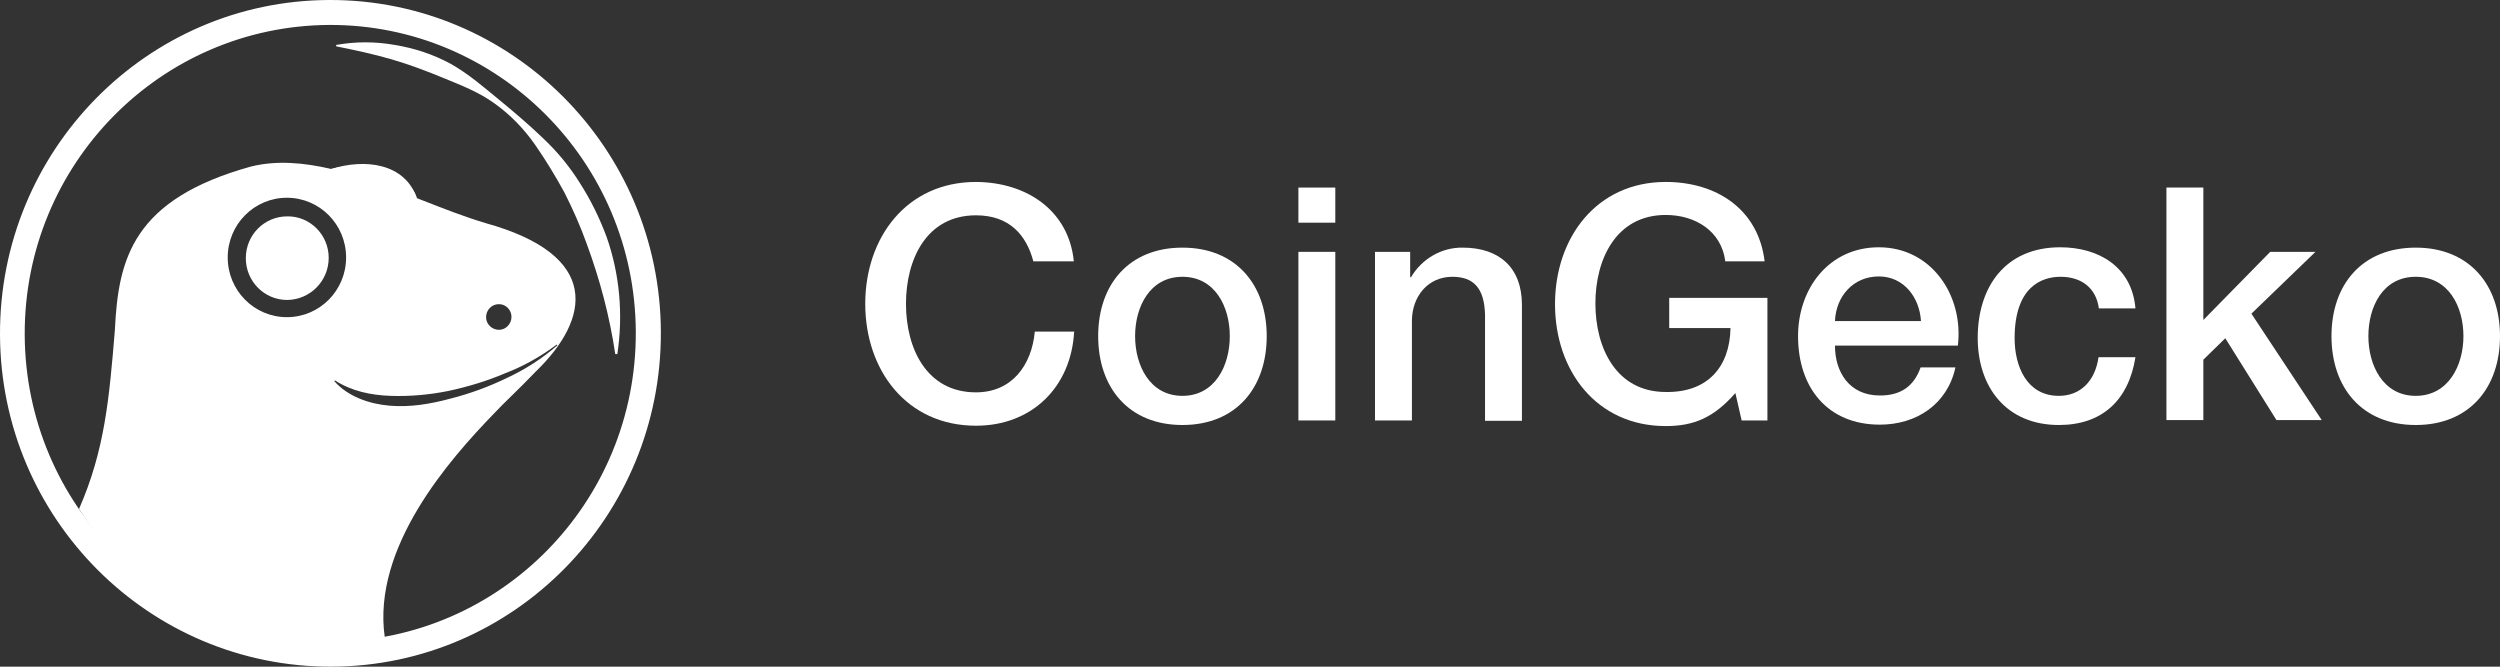 <svg width="150" height="40" viewBox="0 0 150 40" fill="none" xmlns="http://www.w3.org/2000/svg">
<rect x="0" y="0" width="150" height="40" fill="#333333" stroke="none"/>
<path d="M19.722 15.469C19.722 16.86 18.614 17.977 17.235 17.998C15.857 17.998 14.749 16.881 14.749 15.49C14.749 14.099 15.857 12.982 17.235 12.982C18.593 12.961 19.722 14.078 19.722 15.469Z" fill="white"/>
<path d="M62.006 15.701C61.588 14.099 60.564 12.919 58.559 12.919C55.592 12.919 54.359 15.553 54.359 18.23C54.359 20.906 55.592 23.541 58.559 23.541C60.71 23.541 61.901 21.918 62.089 19.895H64.45C64.262 23.245 61.901 25.543 58.559 25.543C54.401 25.543 51.915 22.213 51.915 18.23C51.915 14.247 54.401 10.917 58.559 10.917C61.671 10.938 64.137 12.687 64.429 15.68H62.006V15.701Z" fill="white"/>
<path d="M65.891 20.169C65.891 17.071 67.73 14.858 70.947 14.858C74.164 14.858 76.003 17.092 76.003 20.169C76.003 23.267 74.164 25.5 70.947 25.5C67.73 25.5 65.891 23.267 65.891 20.169ZM73.788 20.169C73.788 18.419 72.911 16.607 70.947 16.607C68.983 16.607 68.106 18.419 68.106 20.169C68.106 21.918 68.983 23.751 70.947 23.751C72.911 23.751 73.788 21.918 73.788 20.169Z" fill="white"/>
<path d="M77.904 11.254H80.118V13.361H77.904V11.254ZM77.904 15.111H80.118V25.227H77.904V15.111Z" fill="white"/>
<path d="M84.61 15.111V16.607L84.652 16.649C85.299 15.532 86.49 14.837 87.765 14.858C89.937 14.858 91.316 16.038 91.316 18.293V25.248H89.102V18.883C89.06 17.302 88.433 16.607 87.138 16.607C85.676 16.607 84.715 17.787 84.715 19.262V25.227H82.5V15.111H84.61Z" fill="white"/>
<path d="M106.045 25.227H104.499L104.123 23.583C102.827 25.058 101.637 25.564 99.944 25.564C95.787 25.564 93.301 22.234 93.301 18.251C93.301 14.268 95.787 10.917 99.944 10.917C102.974 10.917 105.501 12.54 105.877 15.68H103.517C103.287 13.846 101.699 12.898 99.944 12.898C96.978 12.898 95.724 15.532 95.724 18.209C95.724 20.885 96.978 23.519 99.944 23.519C102.43 23.562 103.788 22.044 103.83 19.684H100.153V17.871H106.045V25.227Z" fill="white"/>
<path d="M110.098 20.738C110.098 22.318 110.954 23.73 112.793 23.73C114.067 23.73 114.84 23.161 115.237 22.044H117.326C116.845 24.257 114.986 25.479 112.793 25.479C109.659 25.479 107.883 23.267 107.883 20.169C107.883 17.302 109.742 14.837 112.73 14.837C115.884 14.837 117.827 17.724 117.472 20.738H110.098ZM115.258 19.262C115.174 17.85 114.234 16.586 112.73 16.586C111.205 16.586 110.16 17.766 110.098 19.262H115.258Z" fill="white"/>
<path d="M125.933 18.504C125.766 17.26 124.868 16.607 123.635 16.607C122.486 16.607 120.877 17.218 120.877 20.295C120.877 21.981 121.609 23.751 123.531 23.751C124.805 23.751 125.703 22.887 125.912 21.433H128.127C127.709 24.046 126.1 25.5 123.531 25.5C120.397 25.5 118.663 23.245 118.663 20.274C118.663 17.218 120.313 14.837 123.614 14.837C125.933 14.837 127.918 16.017 128.127 18.504H125.933Z" fill="white"/>
<path d="M129.986 11.254H132.201V19.199L136.212 15.111H138.928L135.084 18.82L139.304 25.205H136.588L133.517 20.295L132.201 21.581V25.205H129.986V11.254Z" fill="white"/>
<path d="M139.889 20.169C139.889 17.071 141.727 14.858 144.944 14.858C148.162 14.858 150 17.092 150 20.169C150 23.267 148.162 25.5 144.944 25.5C141.727 25.5 139.889 23.267 139.889 20.169ZM147.806 20.169C147.806 18.419 146.929 16.607 144.944 16.607C142.96 16.607 142.103 18.419 142.103 20.169C142.103 21.918 142.981 23.751 144.944 23.751C146.908 23.751 147.806 21.918 147.806 20.169Z" fill="white"/>
<path fill-rule="evenodd" clip-rule="evenodd" d="M19.91 40C30.857 39.958 39.694 30.959 39.652 19.916C39.61 8.873 30.689 -0.042 19.742 0C8.795 0.042 -0.042 9.041 0 20.084C0.042 31.127 8.963 40.042 19.91 40ZM19.889 38.504C30.021 38.44 38.19 30.137 38.148 19.916C38.106 9.695 29.854 1.454 19.742 1.496C9.61 1.56 1.442 9.863 1.483 20.084C1.525 30.305 9.756 38.567 19.889 38.504Z" fill="white"/>
<path d="M20.16 2.698C21.33 2.487 22.521 2.487 23.691 2.698C24.861 2.887 26.01 3.267 27.054 3.836C28.099 4.426 28.997 5.206 29.896 5.943C30.794 6.681 31.692 7.439 32.549 8.261C33.426 9.083 34.178 9.99 34.805 11.001C35.453 12.013 35.975 13.088 36.393 14.204C37.187 16.459 37.396 18.883 37.041 21.243H36.915C36.581 18.988 35.996 16.776 35.202 14.626C34.826 13.572 34.366 12.54 33.865 11.549C33.322 10.559 32.737 9.589 32.089 8.662C31.421 7.713 30.627 6.892 29.687 6.217C28.767 5.543 27.681 5.121 26.657 4.7C25.634 4.278 24.589 3.878 23.503 3.562C22.416 3.246 21.33 3.014 20.181 2.782L20.16 2.698Z" fill="white"/>
<path d="M19.889 10.137C20.808 10.2 24.151 11.296 25.007 11.886C24.297 9.779 21.873 9.505 19.889 10.137Z" fill="white"/>
<path fill-rule="evenodd" clip-rule="evenodd" d="M25.253 11.983C26.569 12.498 27.864 13.006 29.123 13.383C36.066 15.303 35.463 19.103 32.118 22.321C31.663 22.8 31.185 23.269 30.746 23.7L30.741 23.704L30.729 23.716L30.725 23.72C30.314 24.122 29.937 24.492 29.645 24.805C27.013 27.524 22.312 32.813 23.085 38.23C15.919 40 8.043 35.869 4.742 30.537C6.296 26.986 6.554 23.883 6.893 19.803L6.893 19.795C7.097 15.524 7.962 11.96 15.063 9.99C16.609 9.61 18.238 9.758 19.868 10.137C21.351 9.779 23.064 9.758 23.983 10.559C24.61 11.085 24.924 11.528 25.007 11.886L25.253 11.983ZM17.215 19.03C19.178 19.03 20.766 17.429 20.766 15.448C20.766 13.467 19.178 11.865 17.215 11.865C15.251 11.865 13.663 13.467 13.663 15.448C13.663 17.429 15.251 19.03 17.215 19.03ZM30.689 19.009C30.689 19.431 30.355 19.789 29.937 19.789C29.52 19.789 29.164 19.452 29.164 19.03C29.164 18.609 29.499 18.251 29.916 18.251C30.334 18.23 30.689 18.588 30.689 19.009ZM30.418 22.676C31.504 22.171 32.528 21.517 33.447 20.716L33.405 20.674C32.444 21.391 31.4 21.981 30.293 22.402C29.206 22.866 28.078 23.203 26.908 23.456C25.759 23.688 24.589 23.793 23.419 23.751C22.27 23.709 21.1 23.477 20.098 22.824L20.056 22.866C20.871 23.793 22.145 24.236 23.378 24.341C24.61 24.447 25.843 24.236 27.013 23.92C28.183 23.625 29.332 23.203 30.418 22.676Z" fill="white"/>
</svg>

